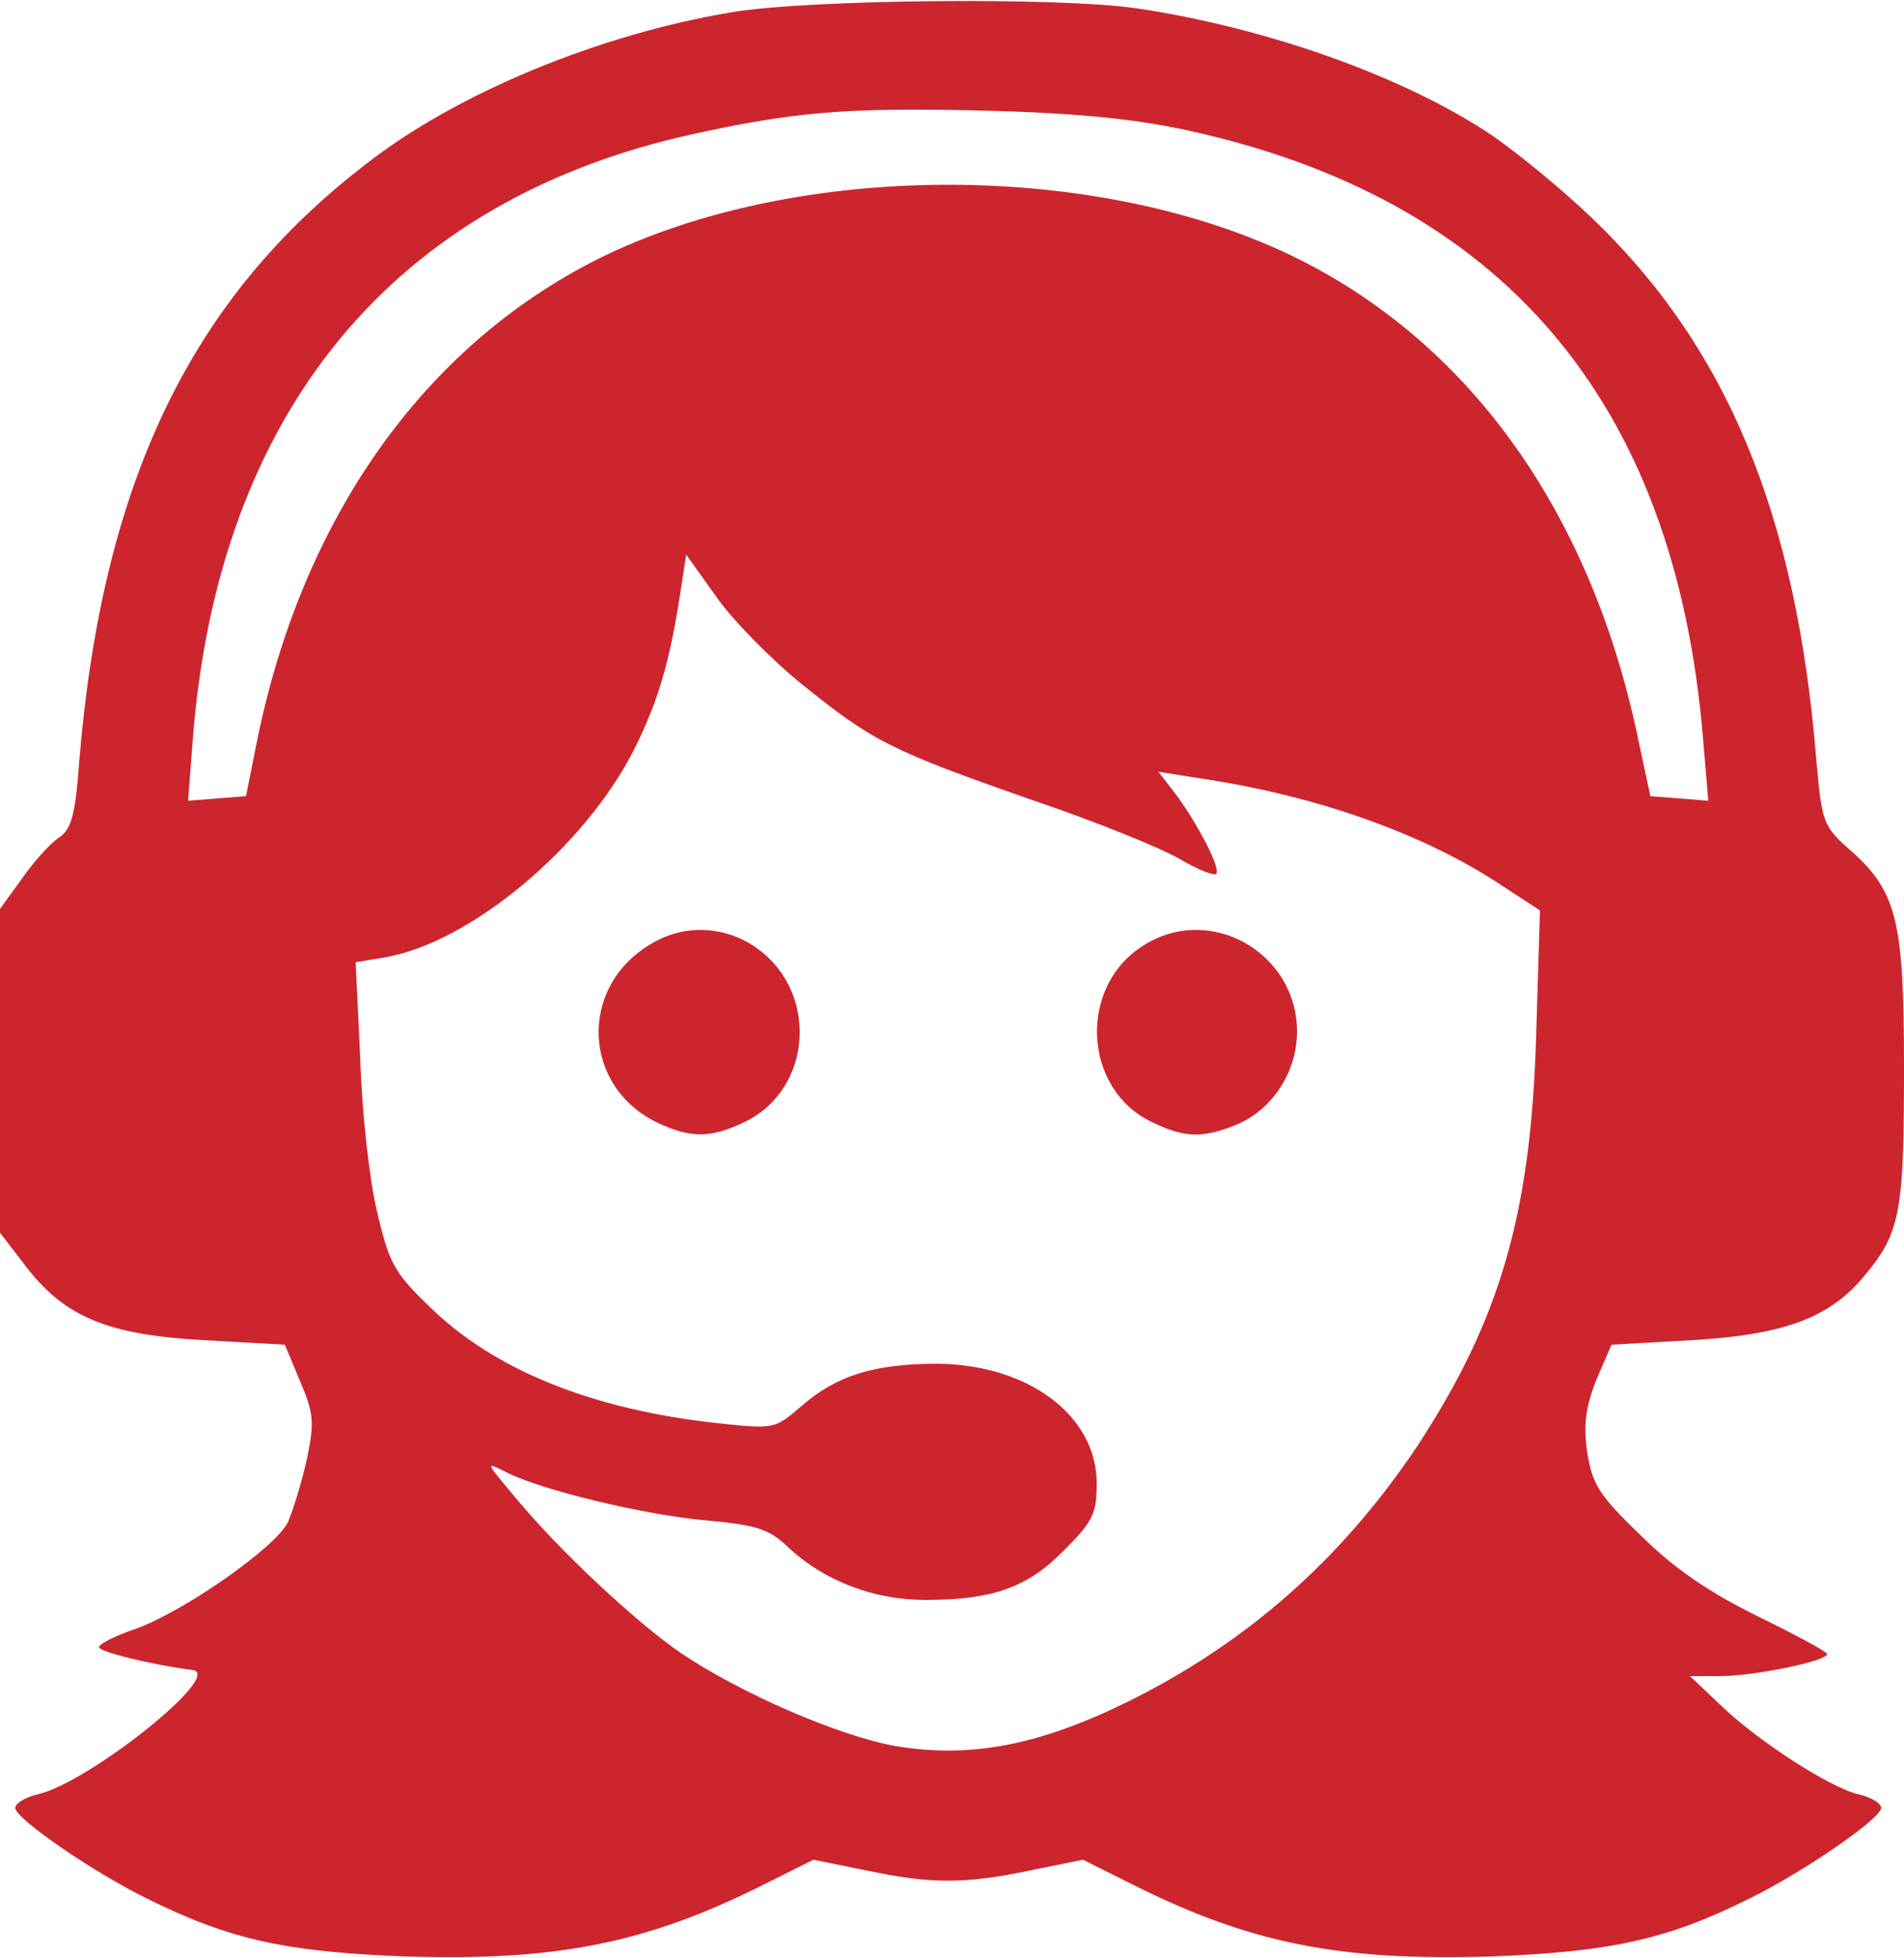 <svg height="257pt" preserveAspectRatio="xMidYMid meet" viewBox="0 0 250 257" width="250pt" xmlns="http://www.w3.org/2000/svg"><g transform="matrix(.1 0 0 -.1 0 257)" fill="#cd252e"><path d="m961 2554c-174-29-361-106-480-199-231-177-347-419-377-785-5-68-10-88-26-99-11-7-33-31-49-54l-29-40v-213-212l33-43c51-67 107-91 234-98l107-6 20-48c18-42 19-54 9-102-7-31-18-67-25-83-16-33-136-117-200-140-27-9-48-20-48-24 0-6 68-23 123-30 42-6-137-148-203-163-17-4-30-12-30-18 0-14 103-85 175-120 107-53 181-69 338-75 198-6 315 17 469 94l66 33 69-14c86-18 130-18 216 0l69 14 66-33c154-77 271-100 469-94 157 6 231 22 338 75 72 35 175 106 175 120 0 6-13 14-30 18-36 8-133 70-183 119l-38 36h40c44 0 141 20 140 29 0 3-41 25-90 49-63 31-108 61-153 105-57 55-65 68-72 111-5 37-2 59 12 95l20 46 106 6c120 7 179 29 224 82 49 58 54 83 54 274 0 198-9 234-75 291-31 28-33 35-40 113-26 324-118 545-297 715-40 38-100 87-133 109-115 76-294 139-462 164-101 15-430 12-532-5zm593-154c417-89 645-355 682-798l7-83-38 3-38 3-14 65c-60 300-218 525-448 640-261 130-659 130-920 0-229-115-389-341-448-635l-14-70-38-3-38-3 6 79c33 431 264 710 657 796 132 29 201 35 375 31 122-3 198-10 269-25zm-500-729c92-74 115-86 301-151 83-28 169-63 193-77s46-23 49-20c6 7-23 63-52 103l-24 31 57-9c153-23 293-73 395-141l49-32-5-165c-7-235-48-373-156-538-99-148-224-259-383-337-115-56-204-73-301-57-75 13-206 70-284 123-57 39-159 134-216 203-40 48-41 48-11 33 46-23 181-56 265-63 63-6 79-11 104-35 47-44 112-69 180-69 88 0 134 16 182 65 38 38 43 48 43 88 0 89-90 156-209 157-82 0-132-15-178-55-36-31-36-31-111-23-165 18-293 70-377 152-48 46-54 58-70 126-10 41-20 132-22 201l-6 126 36 6c113 18 265 145 330 274 33 67 47 116 62 216l6 39 40-56c21-30 72-82 113-115z"/><path d="m853 1330c-94-57-88-187 11-234 43-20 69-20 113 1 45 21 73 67 73 118 0 104-110 169-197 115z"/><path d="m1503 1330c-88-53-82-190 10-233 43-21 67-21 111-3 47 20 79 69 79 122 0 103-113 168-200 114z"/></g></svg>